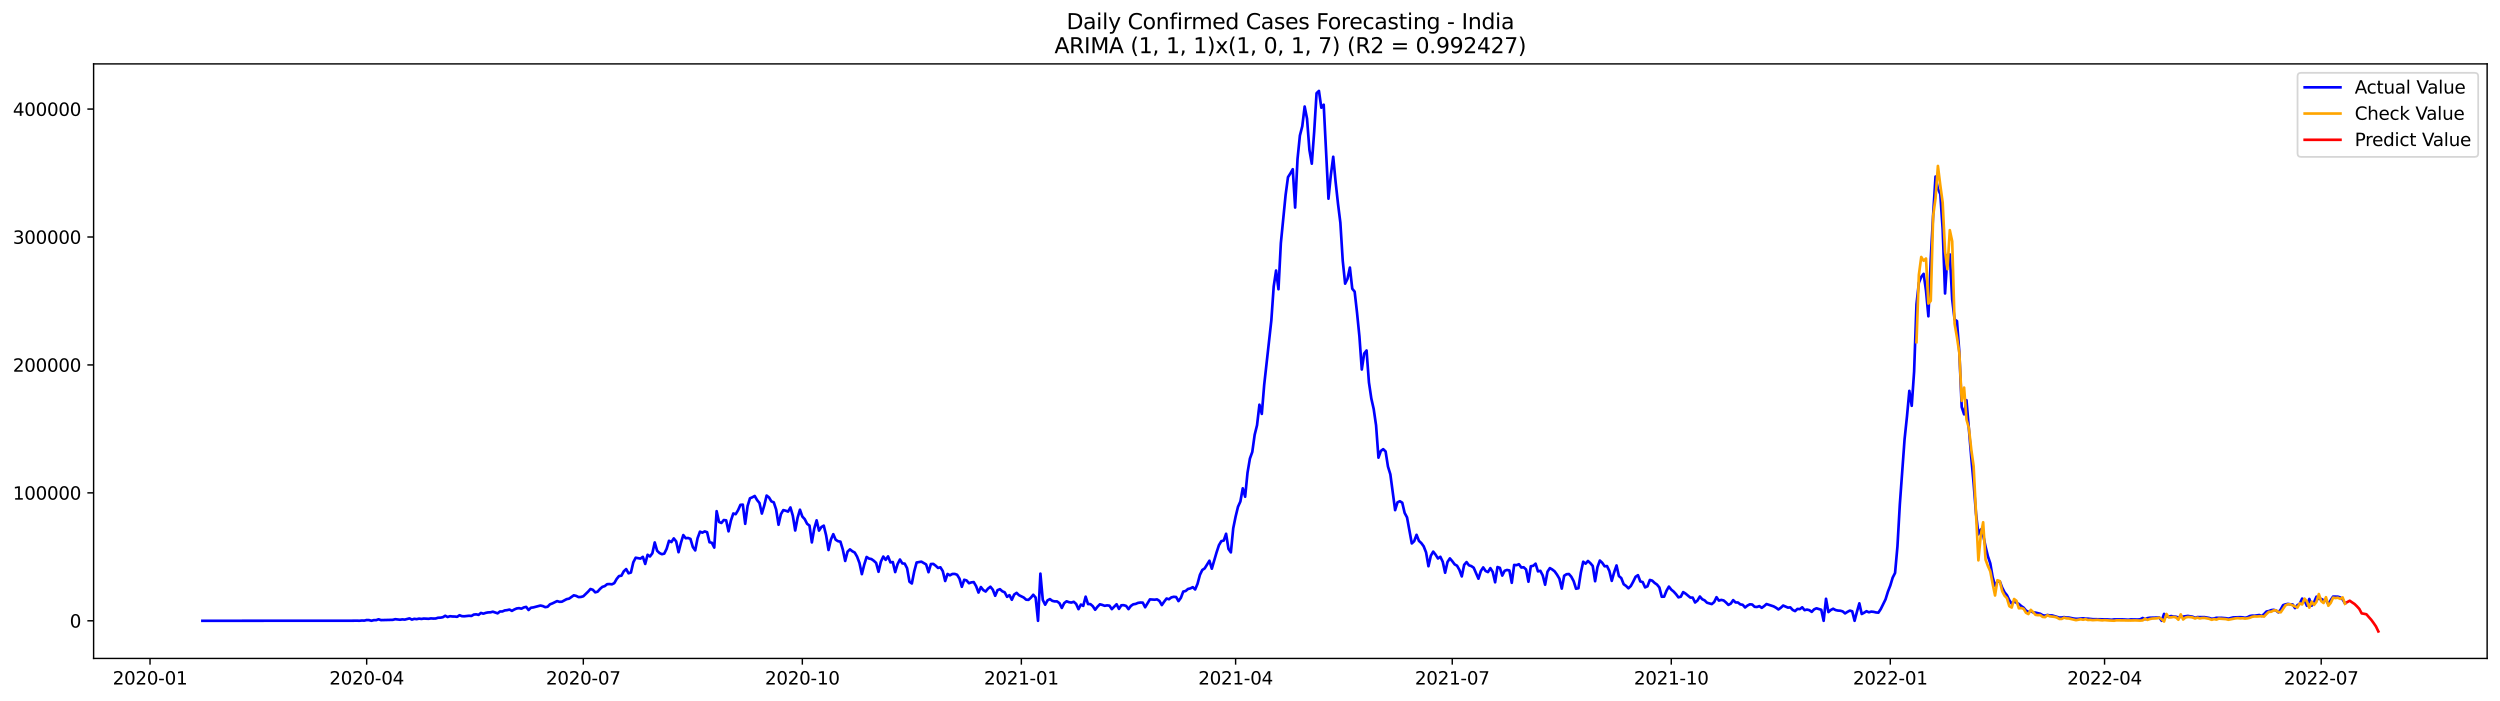 <?xml version="1.0" encoding="utf-8" standalone="no"?>
<!DOCTYPE svg PUBLIC "-//W3C//DTD SVG 1.1//EN"
  "http://www.w3.org/Graphics/SVG/1.1/DTD/svg11.dtd">
<svg xmlns:xlink="http://www.w3.org/1999/xlink" width="1398.775pt" height="392.274pt" viewBox="0 0 1398.775 392.274" xmlns="http://www.w3.org/2000/svg" version="1.1">
 <defs>
  <style type="text/css">*{stroke-linejoin: round; stroke-linecap: butt}</style>
 </defs>
 <g id="figure_1">
  <g id="patch_1">
   <path d="M 0 392.274 
L 1398.775 392.274 
L 1398.775 0 
L 0 0 
z
" style="fill: #ffffff"/>
  </g>
  <g id="axes_1">
   <g id="patch_2">
    <path d="M 52.375 368.396 
L 1391.575 368.396 
L 1391.575 35.755 
L 52.375 35.755 
z
" style="fill: #ffffff"/>
   </g>
   <g id="matplotlib.axis_1">
    <g id="xtick_1">
     <g id="line2d_1">
      <defs>
       <path id="mc52e73b765" d="M 0 0 
L 0 3.5 
" style="stroke: #000000; stroke-width: 0.8"/>
      </defs>
      <g>
       <use xlink:href="#mc52e73b765" x="83.944" y="368.396" style="stroke: #000000; stroke-width: 0.8"/>
      </g>
     </g>
     <g id="text_1">
      <!-- 2020-01 -->
      <g transform="translate(63.052 382.994)scale(0.1 -0.1)">
       <defs>
        <path id="DejaVuSans-32" d="M 1228 531 
L 3431 531 
L 3431 0 
L 469 0 
L 469 531 
Q 828 903 1448 1529 
Q 2069 2156 2228 2338 
Q 2531 2678 2651 2914 
Q 2772 3150 2772 3378 
Q 2772 3750 2511 3984 
Q 2250 4219 1831 4219 
Q 1534 4219 1204 4116 
Q 875 4013 500 3803 
L 500 4441 
Q 881 4594 1212 4672 
Q 1544 4750 1819 4750 
Q 2544 4750 2975 4387 
Q 3406 4025 3406 3419 
Q 3406 3131 3298 2873 
Q 3191 2616 2906 2266 
Q 2828 2175 2409 1742 
Q 1991 1309 1228 531 
z
" transform="scale(0.016)"/>
        <path id="DejaVuSans-30" d="M 2034 4250 
Q 1547 4250 1301 3770 
Q 1056 3291 1056 2328 
Q 1056 1369 1301 889 
Q 1547 409 2034 409 
Q 2525 409 2770 889 
Q 3016 1369 3016 2328 
Q 3016 3291 2770 3770 
Q 2525 4250 2034 4250 
z
M 2034 4750 
Q 2819 4750 3233 4129 
Q 3647 3509 3647 2328 
Q 3647 1150 3233 529 
Q 2819 -91 2034 -91 
Q 1250 -91 836 529 
Q 422 1150 422 2328 
Q 422 3509 836 4129 
Q 1250 4750 2034 4750 
z
" transform="scale(0.016)"/>
        <path id="DejaVuSans-2d" d="M 313 2009 
L 1997 2009 
L 1997 1497 
L 313 1497 
L 313 2009 
z
" transform="scale(0.016)"/>
        <path id="DejaVuSans-31" d="M 794 531 
L 1825 531 
L 1825 4091 
L 703 3866 
L 703 4441 
L 1819 4666 
L 2450 4666 
L 2450 531 
L 3481 531 
L 3481 0 
L 794 0 
L 794 531 
z
" transform="scale(0.016)"/>
       </defs>
       <use xlink:href="#DejaVuSans-32"/>
       <use xlink:href="#DejaVuSans-30" x="63.623"/>
       <use xlink:href="#DejaVuSans-32" x="127.246"/>
       <use xlink:href="#DejaVuSans-30" x="190.869"/>
       <use xlink:href="#DejaVuSans-2d" x="254.492"/>
       <use xlink:href="#DejaVuSans-30" x="290.576"/>
       <use xlink:href="#DejaVuSans-31" x="354.199"/>
      </g>
     </g>
    </g>
    <g id="xtick_2">
     <g id="line2d_2">
      <g>
       <use xlink:href="#mc52e73b765" x="205.156" y="368.396" style="stroke: #000000; stroke-width: 0.8"/>
      </g>
     </g>
     <g id="text_2">
      <!-- 2020-04 -->
      <g transform="translate(184.265 382.994)scale(0.1 -0.1)">
       <defs>
        <path id="DejaVuSans-34" d="M 2419 4116 
L 825 1625 
L 2419 1625 
L 2419 4116 
z
M 2253 4666 
L 3047 4666 
L 3047 1625 
L 3713 1625 
L 3713 1100 
L 3047 1100 
L 3047 0 
L 2419 0 
L 2419 1100 
L 313 1100 
L 313 1709 
L 2253 4666 
z
" transform="scale(0.016)"/>
       </defs>
       <use xlink:href="#DejaVuSans-32"/>
       <use xlink:href="#DejaVuSans-30" x="63.623"/>
       <use xlink:href="#DejaVuSans-32" x="127.246"/>
       <use xlink:href="#DejaVuSans-30" x="190.869"/>
       <use xlink:href="#DejaVuSans-2d" x="254.492"/>
       <use xlink:href="#DejaVuSans-30" x="290.576"/>
       <use xlink:href="#DejaVuSans-34" x="354.199"/>
      </g>
     </g>
    </g>
    <g id="xtick_3">
     <g id="line2d_3">
      <g>
       <use xlink:href="#mc52e73b765" x="326.369" y="368.396" style="stroke: #000000; stroke-width: 0.8"/>
      </g>
     </g>
     <g id="text_3">
      <!-- 2020-07 -->
      <g transform="translate(305.477 382.994)scale(0.1 -0.1)">
       <defs>
        <path id="DejaVuSans-37" d="M 525 4666 
L 3525 4666 
L 3525 4397 
L 1831 0 
L 1172 0 
L 2766 4134 
L 525 4134 
L 525 4666 
z
" transform="scale(0.016)"/>
       </defs>
       <use xlink:href="#DejaVuSans-32"/>
       <use xlink:href="#DejaVuSans-30" x="63.623"/>
       <use xlink:href="#DejaVuSans-32" x="127.246"/>
       <use xlink:href="#DejaVuSans-30" x="190.869"/>
       <use xlink:href="#DejaVuSans-2d" x="254.492"/>
       <use xlink:href="#DejaVuSans-30" x="290.576"/>
       <use xlink:href="#DejaVuSans-37" x="354.199"/>
      </g>
     </g>
    </g>
    <g id="xtick_4">
     <g id="line2d_4">
      <g>
       <use xlink:href="#mc52e73b765" x="448.914" y="368.396" style="stroke: #000000; stroke-width: 0.8"/>
      </g>
     </g>
     <g id="text_4">
      <!-- 2020-10 -->
      <g transform="translate(428.022 382.994)scale(0.1 -0.1)">
       <use xlink:href="#DejaVuSans-32"/>
       <use xlink:href="#DejaVuSans-30" x="63.623"/>
       <use xlink:href="#DejaVuSans-32" x="127.246"/>
       <use xlink:href="#DejaVuSans-30" x="190.869"/>
       <use xlink:href="#DejaVuSans-2d" x="254.492"/>
       <use xlink:href="#DejaVuSans-31" x="290.576"/>
       <use xlink:href="#DejaVuSans-30" x="354.199"/>
      </g>
     </g>
    </g>
    <g id="xtick_5">
     <g id="line2d_5">
      <g>
       <use xlink:href="#mc52e73b765" x="571.458" y="368.396" style="stroke: #000000; stroke-width: 0.8"/>
      </g>
     </g>
     <g id="text_5">
      <!-- 2021-01 -->
      <g transform="translate(550.567 382.994)scale(0.1 -0.1)">
       <use xlink:href="#DejaVuSans-32"/>
       <use xlink:href="#DejaVuSans-30" x="63.623"/>
       <use xlink:href="#DejaVuSans-32" x="127.246"/>
       <use xlink:href="#DejaVuSans-31" x="190.869"/>
       <use xlink:href="#DejaVuSans-2d" x="254.492"/>
       <use xlink:href="#DejaVuSans-30" x="290.576"/>
       <use xlink:href="#DejaVuSans-31" x="354.199"/>
      </g>
     </g>
    </g>
    <g id="xtick_6">
     <g id="line2d_6">
      <g>
       <use xlink:href="#mc52e73b765" x="691.339" y="368.396" style="stroke: #000000; stroke-width: 0.8"/>
      </g>
     </g>
     <g id="text_6">
      <!-- 2021-04 -->
      <g transform="translate(670.447 382.994)scale(0.1 -0.1)">
       <use xlink:href="#DejaVuSans-32"/>
       <use xlink:href="#DejaVuSans-30" x="63.623"/>
       <use xlink:href="#DejaVuSans-32" x="127.246"/>
       <use xlink:href="#DejaVuSans-31" x="190.869"/>
       <use xlink:href="#DejaVuSans-2d" x="254.492"/>
       <use xlink:href="#DejaVuSans-30" x="290.576"/>
       <use xlink:href="#DejaVuSans-34" x="354.199"/>
      </g>
     </g>
    </g>
    <g id="xtick_7">
     <g id="line2d_7">
      <g>
       <use xlink:href="#mc52e73b765" x="812.551" y="368.396" style="stroke: #000000; stroke-width: 0.8"/>
      </g>
     </g>
     <g id="text_7">
      <!-- 2021-07 -->
      <g transform="translate(791.66 382.994)scale(0.1 -0.1)">
       <use xlink:href="#DejaVuSans-32"/>
       <use xlink:href="#DejaVuSans-30" x="63.623"/>
       <use xlink:href="#DejaVuSans-32" x="127.246"/>
       <use xlink:href="#DejaVuSans-31" x="190.869"/>
       <use xlink:href="#DejaVuSans-2d" x="254.492"/>
       <use xlink:href="#DejaVuSans-30" x="290.576"/>
       <use xlink:href="#DejaVuSans-37" x="354.199"/>
      </g>
     </g>
    </g>
    <g id="xtick_8">
     <g id="line2d_8">
      <g>
       <use xlink:href="#mc52e73b765" x="935.096" y="368.396" style="stroke: #000000; stroke-width: 0.8"/>
      </g>
     </g>
     <g id="text_8">
      <!-- 2021-10 -->
      <g transform="translate(914.205 382.994)scale(0.1 -0.1)">
       <use xlink:href="#DejaVuSans-32"/>
       <use xlink:href="#DejaVuSans-30" x="63.623"/>
       <use xlink:href="#DejaVuSans-32" x="127.246"/>
       <use xlink:href="#DejaVuSans-31" x="190.869"/>
       <use xlink:href="#DejaVuSans-2d" x="254.492"/>
       <use xlink:href="#DejaVuSans-31" x="290.576"/>
       <use xlink:href="#DejaVuSans-30" x="354.199"/>
      </g>
     </g>
    </g>
    <g id="xtick_9">
     <g id="line2d_9">
      <g>
       <use xlink:href="#mc52e73b765" x="1057.641" y="368.396" style="stroke: #000000; stroke-width: 0.8"/>
      </g>
     </g>
     <g id="text_9">
      <!-- 2022-01 -->
      <g transform="translate(1036.749 382.994)scale(0.1 -0.1)">
       <use xlink:href="#DejaVuSans-32"/>
       <use xlink:href="#DejaVuSans-30" x="63.623"/>
       <use xlink:href="#DejaVuSans-32" x="127.246"/>
       <use xlink:href="#DejaVuSans-32" x="190.869"/>
       <use xlink:href="#DejaVuSans-2d" x="254.492"/>
       <use xlink:href="#DejaVuSans-30" x="290.576"/>
       <use xlink:href="#DejaVuSans-31" x="354.199"/>
      </g>
     </g>
    </g>
    <g id="xtick_10">
     <g id="line2d_10">
      <g>
       <use xlink:href="#mc52e73b765" x="1177.521" y="368.396" style="stroke: #000000; stroke-width: 0.8"/>
      </g>
     </g>
     <g id="text_10">
      <!-- 2022-04 -->
      <g transform="translate(1156.63 382.994)scale(0.1 -0.1)">
       <use xlink:href="#DejaVuSans-32"/>
       <use xlink:href="#DejaVuSans-30" x="63.623"/>
       <use xlink:href="#DejaVuSans-32" x="127.246"/>
       <use xlink:href="#DejaVuSans-32" x="190.869"/>
       <use xlink:href="#DejaVuSans-2d" x="254.492"/>
       <use xlink:href="#DejaVuSans-30" x="290.576"/>
       <use xlink:href="#DejaVuSans-34" x="354.199"/>
      </g>
     </g>
    </g>
    <g id="xtick_11">
     <g id="line2d_11">
      <g>
       <use xlink:href="#mc52e73b765" x="1298.734" y="368.396" style="stroke: #000000; stroke-width: 0.8"/>
      </g>
     </g>
     <g id="text_11">
      <!-- 2022-07 -->
      <g transform="translate(1277.843 382.994)scale(0.1 -0.1)">
       <use xlink:href="#DejaVuSans-32"/>
       <use xlink:href="#DejaVuSans-30" x="63.623"/>
       <use xlink:href="#DejaVuSans-32" x="127.246"/>
       <use xlink:href="#DejaVuSans-32" x="190.869"/>
       <use xlink:href="#DejaVuSans-2d" x="254.492"/>
       <use xlink:href="#DejaVuSans-30" x="290.576"/>
       <use xlink:href="#DejaVuSans-37" x="354.199"/>
      </g>
     </g>
    </g>
   </g>
   <g id="matplotlib.axis_2">
    <g id="ytick_1">
     <g id="line2d_12">
      <defs>
       <path id="mf388969137" d="M 0 0 
L -3.5 0 
" style="stroke: #000000; stroke-width: 0.8"/>
      </defs>
      <g>
       <use xlink:href="#mf388969137" x="52.375" y="347.342" style="stroke: #000000; stroke-width: 0.8"/>
      </g>
     </g>
     <g id="text_12">
      <!-- 0 -->
      <g transform="translate(39.013 351.141)scale(0.1 -0.1)">
       <use xlink:href="#DejaVuSans-30"/>
      </g>
     </g>
    </g>
    <g id="ytick_2">
     <g id="line2d_13">
      <g>
       <use xlink:href="#mf388969137" x="52.375" y="275.764" style="stroke: #000000; stroke-width: 0.8"/>
      </g>
     </g>
     <g id="text_13">
      <!-- 100000 -->
      <g transform="translate(7.2 279.563)scale(0.1 -0.1)">
       <use xlink:href="#DejaVuSans-31"/>
       <use xlink:href="#DejaVuSans-30" x="63.623"/>
       <use xlink:href="#DejaVuSans-30" x="127.246"/>
       <use xlink:href="#DejaVuSans-30" x="190.869"/>
       <use xlink:href="#DejaVuSans-30" x="254.492"/>
       <use xlink:href="#DejaVuSans-30" x="318.115"/>
      </g>
     </g>
    </g>
    <g id="ytick_3">
     <g id="line2d_14">
      <g>
       <use xlink:href="#mf388969137" x="52.375" y="204.186" style="stroke: #000000; stroke-width: 0.8"/>
      </g>
     </g>
     <g id="text_14">
      <!-- 200000 -->
      <g transform="translate(7.2 207.986)scale(0.1 -0.1)">
       <use xlink:href="#DejaVuSans-32"/>
       <use xlink:href="#DejaVuSans-30" x="63.623"/>
       <use xlink:href="#DejaVuSans-30" x="127.246"/>
       <use xlink:href="#DejaVuSans-30" x="190.869"/>
       <use xlink:href="#DejaVuSans-30" x="254.492"/>
       <use xlink:href="#DejaVuSans-30" x="318.115"/>
      </g>
     </g>
    </g>
    <g id="ytick_4">
     <g id="line2d_15">
      <g>
       <use xlink:href="#mf388969137" x="52.375" y="132.609" style="stroke: #000000; stroke-width: 0.8"/>
      </g>
     </g>
     <g id="text_15">
      <!-- 300000 -->
      <g transform="translate(7.2 136.408)scale(0.1 -0.1)">
       <defs>
        <path id="DejaVuSans-33" d="M 2597 2516 
Q 3050 2419 3304 2112 
Q 3559 1806 3559 1356 
Q 3559 666 3084 287 
Q 2609 -91 1734 -91 
Q 1441 -91 1130 -33 
Q 819 25 488 141 
L 488 750 
Q 750 597 1062 519 
Q 1375 441 1716 441 
Q 2309 441 2620 675 
Q 2931 909 2931 1356 
Q 2931 1769 2642 2001 
Q 2353 2234 1838 2234 
L 1294 2234 
L 1294 2753 
L 1863 2753 
Q 2328 2753 2575 2939 
Q 2822 3125 2822 3475 
Q 2822 3834 2567 4026 
Q 2313 4219 1838 4219 
Q 1578 4219 1281 4162 
Q 984 4106 628 3988 
L 628 4550 
Q 988 4650 1302 4700 
Q 1616 4750 1894 4750 
Q 2613 4750 3031 4423 
Q 3450 4097 3450 3541 
Q 3450 3153 3228 2886 
Q 3006 2619 2597 2516 
z
" transform="scale(0.016)"/>
       </defs>
       <use xlink:href="#DejaVuSans-33"/>
       <use xlink:href="#DejaVuSans-30" x="63.623"/>
       <use xlink:href="#DejaVuSans-30" x="127.246"/>
       <use xlink:href="#DejaVuSans-30" x="190.869"/>
       <use xlink:href="#DejaVuSans-30" x="254.492"/>
       <use xlink:href="#DejaVuSans-30" x="318.115"/>
      </g>
     </g>
    </g>
    <g id="ytick_5">
     <g id="line2d_16">
      <g>
       <use xlink:href="#mf388969137" x="52.375" y="61.031" style="stroke: #000000; stroke-width: 0.8"/>
      </g>
     </g>
     <g id="text_16">
      <!-- 400000 -->
      <g transform="translate(7.2 64.83)scale(0.1 -0.1)">
       <use xlink:href="#DejaVuSans-34"/>
       <use xlink:href="#DejaVuSans-30" x="63.623"/>
       <use xlink:href="#DejaVuSans-30" x="127.246"/>
       <use xlink:href="#DejaVuSans-30" x="190.869"/>
       <use xlink:href="#DejaVuSans-30" x="254.492"/>
       <use xlink:href="#DejaVuSans-30" x="318.115"/>
      </g>
     </g>
    </g>
   </g>
   <g id="line2d_17">
    <path d="M 113.248 347.342 
L 197.164 347.292 
L 199.828 347.27 
L 201.16 347.315 
L 202.492 347.179 
L 203.824 347.237 
L 205.156 346.911 
L 206.488 346.952 
L 207.82 347.325 
L 209.152 346.973 
L 210.484 346.979 
L 211.816 346.49 
L 213.148 346.96 
L 219.808 346.798 
L 221.14 346.448 
L 223.804 346.744 
L 225.136 346.549 
L 226.468 346.682 
L 229.132 345.987 
L 230.464 346.68 
L 231.796 346.239 
L 233.128 346.418 
L 234.46 346.12 
L 235.792 346.302 
L 237.124 346.087 
L 239.788 346.224 
L 241.12 346.001 
L 242.452 346.098 
L 243.784 346.053 
L 245.116 345.628 
L 246.448 345.594 
L 247.78 345.333 
L 249.112 344.527 
L 250.444 345.221 
L 251.776 344.774 
L 253.108 344.934 
L 254.44 344.948 
L 255.772 345.113 
L 257.105 344.226 
L 258.437 344.76 
L 259.769 344.819 
L 262.433 344.52 
L 263.765 344.631 
L 265.097 343.86 
L 266.429 343.727 
L 267.761 344.028 
L 269.093 342.942 
L 270.425 343.367 
L 271.757 342.905 
L 273.089 342.64 
L 274.421 342.597 
L 275.753 342.25 
L 278.417 343.159 
L 279.749 342.122 
L 281.081 342.117 
L 282.413 341.54 
L 283.745 341.375 
L 285.077 341.056 
L 286.409 341.787 
L 287.741 341.028 
L 289.073 340.447 
L 290.405 340.263 
L 291.737 340.563 
L 293.069 339.87 
L 294.401 339.565 
L 295.733 341.299 
L 297.065 340.028 
L 298.397 339.855 
L 302.393 338.803 
L 303.725 339.109 
L 305.057 339.706 
L 306.389 339.487 
L 307.721 338.122 
L 309.053 337.617 
L 311.717 336.317 
L 313.049 336.726 
L 314.381 336.653 
L 317.045 335.229 
L 318.377 334.962 
L 321.041 333.093 
L 322.373 333.413 
L 323.705 334.084 
L 325.037 333.999 
L 326.369 333.627 
L 329.033 331.043 
L 330.365 329.555 
L 331.697 329.986 
L 333.029 331.415 
L 334.361 331.056 
L 335.693 329.534 
L 337.025 328.369 
L 338.357 327.934 
L 339.689 326.866 
L 341.021 326.776 
L 342.353 326.943 
L 343.685 326.277 
L 345.017 323.953 
L 346.349 322.307 
L 347.681 322.109 
L 349.013 319.643 
L 350.345 318.406 
L 351.677 320.763 
L 353.009 320.328 
L 354.341 314.616 
L 355.673 312.047 
L 358.337 312.547 
L 359.669 311.566 
L 361.001 315.52 
L 362.333 310.41 
L 363.665 311.342 
L 364.997 309.561 
L 366.329 303.506 
L 367.661 308.164 
L 368.993 309.426 
L 370.325 310.085 
L 371.657 309.757 
L 372.989 307.056 
L 374.321 302.578 
L 375.653 303.295 
L 376.985 301.246 
L 378.317 302.918 
L 379.649 308.975 
L 380.981 303.706 
L 382.313 299.385 
L 383.645 301.136 
L 384.977 301.008 
L 386.309 301.51 
L 387.641 306.033 
L 388.973 307.961 
L 390.305 301.123 
L 391.637 297.472 
L 392.969 298.025 
L 394.301 297.326 
L 395.633 297.782 
L 396.965 303.387 
L 398.297 303.697 
L 399.629 306.382 
L 400.961 286.009 
L 402.293 292.036 
L 403.625 292.605 
L 404.957 290.966 
L 406.289 291.145 
L 407.621 297.294 
L 408.953 291.256 
L 410.285 287.3 
L 411.617 287.688 
L 412.949 285.476 
L 414.281 282.469 
L 415.613 282.348 
L 416.945 293.079 
L 418.277 283.132 
L 419.609 278.817 
L 420.941 278.233 
L 422.273 277.503 
L 423.605 279.792 
L 424.937 281.439 
L 426.269 287.353 
L 427.601 282.834 
L 428.933 277.271 
L 430.265 278.324 
L 431.597 280.533 
L 432.929 281.057 
L 434.261 285.097 
L 435.593 293.599 
L 436.925 287.684 
L 438.257 285.421 
L 439.589 285.748 
L 440.921 286.242 
L 442.253 283.924 
L 443.586 288.526 
L 444.918 296.816 
L 446.25 289.742 
L 447.582 285.197 
L 448.914 289.017 
L 450.246 290.455 
L 451.578 293.065 
L 452.91 294.058 
L 454.242 303.488 
L 455.574 295.771 
L 456.906 291.136 
L 458.238 296.882 
L 459.57 294.895 
L 460.902 294.1 
L 462.234 299.576 
L 463.566 307.729 
L 464.898 301.883 
L 466.23 298.878 
L 467.562 301.982 
L 468.894 302.812 
L 470.226 303.056 
L 471.558 307.457 
L 472.89 313.85 
L 474.222 308.658 
L 475.554 307.373 
L 476.886 308.428 
L 478.218 309.141 
L 479.55 311.461 
L 480.882 315.026 
L 482.214 321.237 
L 483.546 315.924 
L 484.878 311.638 
L 486.21 312.521 
L 487.542 312.793 
L 488.874 313.727 
L 490.206 314.966 
L 491.538 319.92 
L 492.87 314.235 
L 494.202 311.403 
L 495.534 313.244 
L 496.866 311.298 
L 498.198 314.649 
L 499.53 314.485 
L 500.862 320.09 
L 502.194 315.646 
L 503.526 313.052 
L 504.858 315.218 
L 506.19 315.358 
L 507.522 317.923 
L 508.854 325.476 
L 510.186 326.467 
L 511.518 319.701 
L 512.85 314.719 
L 515.514 314.25 
L 518.178 315.805 
L 519.51 320.16 
L 520.842 315.578 
L 522.174 315.497 
L 523.506 316.505 
L 524.838 317.764 
L 526.17 317.415 
L 527.502 319.59 
L 528.834 325.068 
L 530.166 321.141 
L 531.498 321.895 
L 532.83 321.148 
L 534.162 321.107 
L 535.494 321.566 
L 536.826 323.735 
L 538.158 328.326 
L 539.49 324.38 
L 540.822 324.78 
L 542.154 326.317 
L 543.486 325.846 
L 544.818 325.687 
L 546.15 327.965 
L 547.482 331.548 
L 548.814 328.458 
L 550.146 330.156 
L 551.478 330.958 
L 552.81 329.338 
L 554.142 328.285 
L 555.474 329.922 
L 556.806 333.344 
L 558.138 330.199 
L 559.47 329.653 
L 560.802 330.831 
L 562.134 331.399 
L 563.466 333.934 
L 564.798 333.011 
L 566.13 335.58 
L 567.462 332.633 
L 568.794 331.722 
L 570.126 333.001 
L 572.79 334.331 
L 574.122 335.529 
L 575.454 335.621 
L 576.786 334.395 
L 578.118 332.778 
L 579.45 334.358 
L 580.782 347.342 
L 582.114 320.953 
L 583.446 335.667 
L 584.778 338.334 
L 586.11 335.912 
L 587.442 335.212 
L 588.774 336.183 
L 590.106 336.492 
L 591.438 336.502 
L 592.77 337.473 
L 594.102 340.148 
L 595.434 337.453 
L 596.766 336.43 
L 598.098 336.931 
L 599.43 337.138 
L 600.762 336.713 
L 602.094 337.891 
L 603.426 340.827 
L 604.758 338.259 
L 606.09 338.991 
L 607.422 333.846 
L 608.754 337.978 
L 610.086 338.005 
L 611.418 339.156 
L 612.75 341.161 
L 614.082 339.44 
L 615.414 338.109 
L 616.746 338.46 
L 618.078 338.958 
L 619.41 338.71 
L 620.742 338.873 
L 622.074 340.821 
L 624.738 338.092 
L 626.07 340.679 
L 627.402 338.65 
L 628.734 338.613 
L 630.067 339.004 
L 631.399 340.813 
L 632.731 339.032 
L 634.063 338.122 
L 635.395 337.898 
L 636.727 337.326 
L 638.059 337.132 
L 639.391 337.178 
L 640.723 339.766 
L 643.387 335.361 
L 646.051 335.54 
L 647.383 335.351 
L 648.715 336.24 
L 650.047 338.548 
L 651.379 336.613 
L 652.711 334.882 
L 654.043 335.289 
L 655.375 334.254 
L 656.707 333.918 
L 658.039 334.029 
L 659.371 336.327 
L 660.703 334.514 
L 662.035 330.983 
L 663.367 330.675 
L 664.699 329.532 
L 666.031 329.218 
L 667.363 328.523 
L 668.695 329.811 
L 670.027 326.654 
L 671.359 321.666 
L 672.691 318.907 
L 674.023 318.028 
L 676.687 313.735 
L 678.019 318.199 
L 680.683 309.065 
L 682.015 305.026 
L 683.347 302.779 
L 684.679 302.452 
L 686.011 298.655 
L 687.343 307.107 
L 688.675 309.062 
L 690.007 295.57 
L 691.339 289.03 
L 692.671 283.545 
L 694.003 280.596 
L 695.335 273.217 
L 696.667 277.924 
L 697.999 264.501 
L 699.331 256.589 
L 700.663 252.882 
L 701.995 243.279 
L 703.327 237.914 
L 704.659 226.438 
L 705.991 231.575 
L 707.323 215.372 
L 711.319 179.355 
L 712.651 160.242 
L 713.983 151.361 
L 715.315 161.836 
L 716.647 136.074 
L 719.311 109.045 
L 720.643 99.12 
L 721.975 97.041 
L 723.307 94.679 
L 724.639 116.129 
L 725.971 88.998 
L 727.303 75.842 
L 728.635 70.655 
L 729.967 59.604 
L 731.299 66.408 
L 732.631 83.893 
L 733.963 91.583 
L 735.295 73.81 
L 736.627 52.133 
L 737.959 50.876 
L 739.291 60.259 
L 740.623 58.594 
L 743.287 111.177 
L 744.619 97.95 
L 745.951 87.71 
L 747.283 101.727 
L 748.615 113.928 
L 749.947 124.613 
L 751.279 145.932 
L 752.611 158.711 
L 753.943 155.99 
L 755.275 149.709 
L 756.607 161.561 
L 757.939 163.173 
L 759.271 174.953 
L 760.603 188.214 
L 761.935 206.744 
L 763.267 197.801 
L 764.599 196.099 
L 765.931 213.947 
L 767.263 222.947 
L 768.595 228.843 
L 769.927 238.018 
L 771.259 256.073 
L 772.591 252.295 
L 773.923 251.317 
L 775.255 252.599 
L 776.587 261.07 
L 777.919 265.414 
L 780.583 285.428 
L 781.915 281.064 
L 783.247 280.443 
L 784.579 281.282 
L 785.911 286.979 
L 787.243 289.483 
L 789.907 304.058 
L 791.239 302.803 
L 792.571 299.236 
L 793.903 302.62 
L 795.235 303.856 
L 796.567 305.665 
L 797.899 309.084 
L 799.231 316.821 
L 800.563 310.946 
L 801.895 308.64 
L 803.227 310.36 
L 804.559 312.485 
L 805.891 311.524 
L 807.223 314.31 
L 808.555 320.453 
L 809.887 314.451 
L 811.219 312.422 
L 812.551 313.974 
L 813.883 315.768 
L 815.216 316.512 
L 816.548 318.857 
L 817.88 322.502 
L 819.212 316.039 
L 820.544 314.493 
L 821.876 316.282 
L 823.208 316.731 
L 824.54 317.633 
L 827.204 323.788 
L 828.536 319.523 
L 829.868 317.47 
L 831.2 319.463 
L 832.532 320.086 
L 833.864 317.882 
L 835.196 320.025 
L 836.528 325.802 
L 837.86 317.268 
L 839.192 317.721 
L 840.524 322.045 
L 841.856 319.357 
L 843.188 318.895 
L 844.52 319.168 
L 845.852 326.091 
L 847.184 316.095 
L 848.516 316.199 
L 849.848 315.683 
L 851.18 317.53 
L 852.512 317.4 
L 853.844 318.615 
L 855.176 325.475 
L 856.508 316.832 
L 857.84 316.576 
L 859.172 315.387 
L 860.504 319.693 
L 861.836 319.376 
L 863.168 321.932 
L 864.5 327.154 
L 865.832 319.889 
L 867.164 317.855 
L 868.496 318.625 
L 869.828 319.665 
L 871.16 321.514 
L 872.492 323.766 
L 873.824 329.328 
L 875.156 322.162 
L 876.488 321.287 
L 877.82 321.165 
L 879.152 322.678 
L 880.484 325.19 
L 881.816 329.396 
L 883.148 329.113 
L 884.48 320.433 
L 885.812 314.299 
L 887.144 315.377 
L 888.476 313.873 
L 889.808 315.072 
L 891.14 316.628 
L 892.472 325.195 
L 893.804 317.304 
L 895.136 313.634 
L 896.468 314.88 
L 897.8 316.837 
L 899.132 316.731 
L 900.464 319.464 
L 901.796 324.994 
L 903.128 320.232 
L 904.46 316.375 
L 905.792 322.309 
L 907.124 323.452 
L 908.456 326.877 
L 909.788 327.834 
L 911.12 329.158 
L 912.452 327.89 
L 913.784 325.46 
L 915.116 322.717 
L 916.448 321.816 
L 917.78 325.315 
L 919.112 325.685 
L 920.444 328.649 
L 921.776 328.041 
L 923.108 324.492 
L 924.44 324.879 
L 925.772 326.143 
L 927.104 327.067 
L 928.436 328.702 
L 929.768 333.889 
L 931.1 333.835 
L 932.432 330.5 
L 933.764 328.211 
L 935.096 329.91 
L 936.428 330.992 
L 937.76 332.454 
L 939.092 334.21 
L 940.424 333.861 
L 941.756 331.286 
L 943.088 332.126 
L 945.752 334.339 
L 947.084 334.363 
L 948.416 337.097 
L 949.748 336.016 
L 951.08 333.751 
L 952.412 335.272 
L 953.744 335.903 
L 955.076 337.216 
L 957.74 337.995 
L 959.072 336.875 
L 960.404 334.133 
L 961.736 336.042 
L 963.068 335.656 
L 964.4 335.957 
L 965.732 337.102 
L 967.064 338.446 
L 968.396 337.714 
L 969.728 335.778 
L 971.06 337.072 
L 972.392 337.097 
L 973.724 338.158 
L 975.056 338.384 
L 976.388 339.881 
L 977.72 338.822 
L 979.052 338.119 
L 980.384 338.231 
L 981.716 339.519 
L 983.048 339.593 
L 984.38 339.126 
L 985.712 340.094 
L 987.044 339.135 
L 988.376 337.971 
L 992.372 339.274 
L 993.704 340.02 
L 995.036 340.996 
L 996.368 340.043 
L 997.7 338.81 
L 1000.364 339.968 
L 1001.697 339.835 
L 1003.029 341.266 
L 1004.361 341.917 
L 1005.693 340.697 
L 1007.025 340.815 
L 1008.357 339.791 
L 1009.689 341.388 
L 1011.021 341.061 
L 1012.353 341.394 
L 1013.685 342.338 
L 1015.017 340.933 
L 1016.349 340.352 
L 1019.013 341.184 
L 1020.345 347.342 
L 1021.677 335.03 
L 1023.009 342.459 
L 1024.341 341.301 
L 1025.673 340.6 
L 1027.005 341.328 
L 1028.337 341.623 
L 1029.669 341.704 
L 1031.001 342.081 
L 1032.333 343.202 
L 1033.665 342.343 
L 1034.997 341.634 
L 1036.329 342.011 
L 1037.661 347.342 
L 1038.993 342.227 
L 1040.325 337.576 
L 1041.657 343.529 
L 1042.989 342.82 
L 1044.321 341.977 
L 1045.653 342.582 
L 1046.985 342.196 
L 1048.317 342.341 
L 1049.649 342.667 
L 1050.981 342.791 
L 1052.313 340.76 
L 1054.977 335.342 
L 1056.309 331.04 
L 1057.641 327.62 
L 1058.973 323.184 
L 1060.305 320.587 
L 1061.637 305.757 
L 1062.969 282.258 
L 1065.633 245.711 
L 1066.965 233.081 
L 1068.297 218.7 
L 1069.629 227.046 
L 1070.961 207.966 
L 1072.293 170.246 
L 1073.625 158.232 
L 1074.957 154.917 
L 1076.289 153.222 
L 1077.621 162.608 
L 1078.953 176.974 
L 1080.285 144.798 
L 1081.617 120.06 
L 1082.949 98.785 
L 1084.281 105.621 
L 1085.613 108.606 
L 1086.945 128.268 
L 1088.277 164.193 
L 1089.609 142.691 
L 1090.941 142.355 
L 1092.273 167.532 
L 1093.605 178.753 
L 1094.937 179.649 
L 1096.269 197.087 
L 1097.601 227.765 
L 1098.933 231.825 
L 1100.265 223.918 
L 1102.929 255.757 
L 1104.261 270.414 
L 1105.593 287.305 
L 1106.925 298.957 
L 1108.257 296.26 
L 1109.589 299.325 
L 1110.921 305.772 
L 1112.253 311.262 
L 1113.585 315.22 
L 1114.917 322.924 
L 1116.249 327.723 
L 1117.581 325.428 
L 1118.913 325.327 
L 1120.245 328.789 
L 1121.577 331.401 
L 1122.909 333.049 
L 1124.241 335.853 
L 1125.573 337.747 
L 1126.905 336.532 
L 1129.569 337.918 
L 1130.901 339.111 
L 1132.233 339.989 
L 1133.565 341.606 
L 1134.897 342.392 
L 1136.229 341.935 
L 1137.561 342.645 
L 1138.893 342.764 
L 1141.557 343.422 
L 1142.889 344.219 
L 1144.221 344.484 
L 1145.553 344.067 
L 1146.885 344.347 
L 1148.217 344.34 
L 1152.213 345.55 
L 1153.545 345.504 
L 1154.877 345.283 
L 1156.209 345.524 
L 1157.541 345.532 
L 1160.205 346.081 
L 1161.537 346.233 
L 1162.869 346.21 
L 1165.533 345.955 
L 1166.865 346.136 
L 1168.197 346.153 
L 1170.861 346.433 
L 1178.853 346.557 
L 1181.517 346.773 
L 1182.849 346.564 
L 1185.513 346.548 
L 1188.178 346.587 
L 1190.842 346.772 
L 1192.174 346.563 
L 1196.17 346.644 
L 1197.502 346.519 
L 1198.834 345.779 
L 1200.166 346.449 
L 1201.498 345.862 
L 1202.83 345.638 
L 1208.158 345.523 
L 1209.49 347.334 
L 1210.822 343.477 
L 1212.154 344.977 
L 1213.486 344.925 
L 1214.818 344.702 
L 1216.15 344.962 
L 1217.482 345.082 
L 1218.814 345.504 
L 1220.146 345.048 
L 1221.478 344.998 
L 1224.142 344.618 
L 1226.806 345.046 
L 1228.138 345.704 
L 1229.47 345.268 
L 1232.134 345.308 
L 1233.466 345.296 
L 1236.13 345.766 
L 1237.462 346.219 
L 1238.794 346.033 
L 1240.126 345.65 
L 1241.458 345.725 
L 1242.79 345.679 
L 1245.454 345.894 
L 1246.786 346.143 
L 1249.45 345.461 
L 1253.446 345.317 
L 1254.778 345.405 
L 1256.11 345.668 
L 1257.442 345.377 
L 1258.774 344.685 
L 1260.106 344.449 
L 1261.438 344.506 
L 1264.102 344.108 
L 1265.434 344.683 
L 1266.766 343.596 
L 1268.098 342.159 
L 1269.43 341.913 
L 1270.762 341.38 
L 1272.094 341.199 
L 1273.426 341.555 
L 1274.758 342.622 
L 1276.09 341.027 
L 1277.422 338.6 
L 1278.754 338.146 
L 1280.086 337.882 
L 1281.418 338.109 
L 1282.75 338.193 
L 1284.082 340.239 
L 1285.414 338.574 
L 1286.746 337.813 
L 1288.078 334.933 
L 1289.41 335.932 
L 1290.742 338.939 
L 1292.074 335.121 
L 1293.406 338.901 
L 1294.738 336.959 
L 1296.07 333.871 
L 1297.402 335.123 
L 1298.734 335.108 
L 1300.066 335.816 
L 1301.398 335.793 
L 1302.73 337.975 
L 1304.062 335.775 
L 1305.394 333.792 
L 1308.058 333.856 
L 1309.39 334.274 
L 1310.722 335.404 
L 1312.054 337.596 
L 1312.054 337.596 
" clip-path="url(#p91cfdf9944)" style="fill: none; stroke: #0000ff; stroke-width: 1.5; stroke-linecap: square"/>
   </g>
   <g id="line2d_18">
    <path d="M 1072.293 191.426 
L 1073.625 153.768 
L 1074.957 143.781 
L 1076.289 145.893 
L 1077.621 144.648 
L 1078.953 169.839 
L 1080.285 168.338 
L 1081.617 120.772 
L 1082.949 110.932 
L 1084.281 92.85 
L 1085.613 103.626 
L 1086.945 113.372 
L 1088.277 140.775 
L 1089.609 150.653 
L 1090.941 128.77 
L 1092.273 135.038 
L 1093.605 181.06 
L 1094.937 188.701 
L 1096.269 197.523 
L 1097.601 224.284 
L 1098.933 216.869 
L 1100.265 234.693 
L 1101.597 239.426 
L 1102.929 251.354 
L 1104.261 260.835 
L 1106.925 313.516 
L 1108.257 299.614 
L 1109.589 292.217 
L 1110.921 313.082 
L 1112.253 316.692 
L 1113.585 319.684 
L 1114.917 326.732 
L 1116.249 333.173 
L 1117.581 324.64 
L 1118.913 325.155 
L 1120.245 330.779 
L 1121.577 333.322 
L 1122.909 334.687 
L 1124.241 339.183 
L 1125.573 339.931 
L 1126.905 335.155 
L 1128.237 336.163 
L 1129.569 340.352 
L 1130.901 340.195 
L 1132.233 340.631 
L 1133.565 342.845 
L 1134.897 343.567 
L 1136.229 341.23 
L 1137.561 342.475 
L 1138.893 344.022 
L 1140.225 344.193 
L 1141.557 344.149 
L 1142.889 345.16 
L 1144.221 345.294 
L 1145.553 344.215 
L 1146.885 344.852 
L 1149.549 345.136 
L 1150.881 345.516 
L 1152.213 346.318 
L 1153.545 346.301 
L 1154.877 345.567 
L 1156.209 345.991 
L 1157.541 346.055 
L 1161.537 346.986 
L 1164.201 346.496 
L 1165.533 346.758 
L 1166.865 346.434 
L 1168.197 346.892 
L 1169.529 346.815 
L 1170.861 346.987 
L 1173.525 346.829 
L 1176.189 347.107 
L 1177.521 346.956 
L 1180.185 347.169 
L 1182.849 347.297 
L 1184.181 347.069 
L 1192.174 347.18 
L 1194.838 347.11 
L 1197.502 347.235 
L 1198.834 347.119 
L 1200.166 346.197 
L 1201.498 346.834 
L 1202.83 346.356 
L 1204.162 346.093 
L 1206.826 345.948 
L 1208.158 345.588 
L 1209.49 346.47 
L 1210.822 347.758 
L 1212.154 343.522 
L 1213.486 345.476 
L 1214.818 345.413 
L 1216.15 345.158 
L 1217.482 345.452 
L 1218.814 346.737 
L 1220.146 343.751 
L 1221.478 346.605 
L 1222.81 345.514 
L 1224.142 345.194 
L 1225.474 345.269 
L 1226.806 345.462 
L 1228.138 346.063 
L 1229.47 345.561 
L 1230.802 346.018 
L 1232.134 345.773 
L 1233.466 345.751 
L 1236.13 346.248 
L 1237.462 346.806 
L 1238.794 346.388 
L 1240.126 346.675 
L 1241.458 346.12 
L 1245.454 346.393 
L 1246.786 346.76 
L 1250.782 345.974 
L 1252.114 345.849 
L 1253.446 346 
L 1254.778 345.91 
L 1256.11 346.11 
L 1257.442 345.964 
L 1258.774 345.642 
L 1260.106 345.104 
L 1261.438 344.89 
L 1262.77 344.939 
L 1265.434 344.743 
L 1266.766 345.006 
L 1268.098 343.555 
L 1269.43 342.304 
L 1270.762 342.284 
L 1272.094 341.558 
L 1273.426 341.484 
L 1274.758 342.4 
L 1276.09 342.585 
L 1278.754 338.662 
L 1280.086 338.132 
L 1281.418 338.11 
L 1285.414 339.921 
L 1286.746 337.592 
L 1288.078 338.189 
L 1289.41 334.946 
L 1290.742 336.532 
L 1292.074 339.985 
L 1293.406 336.62 
L 1294.738 338.469 
L 1296.07 336.741 
L 1297.402 332.383 
L 1298.734 336.359 
L 1300.066 337.378 
L 1301.398 334.138 
L 1302.73 338.926 
L 1304.062 337.331 
L 1305.394 334.4 
L 1306.726 334.62 
L 1308.058 334.432 
L 1309.39 335.067 
L 1310.722 334.249 
L 1312.054 337.819 
L 1312.054 337.819 
" clip-path="url(#p91cfdf9944)" style="fill: none; stroke: #ffa500; stroke-width: 1.5; stroke-linecap: square"/>
   </g>
   <g id="line2d_19">
    <path d="M 1313.386 336.829 
L 1314.718 336.117 
L 1316.05 337.061 
L 1317.382 337.936 
L 1318.714 339.222 
L 1320.046 340.675 
L 1321.378 343.197 
L 1322.71 343.424 
L 1324.042 343.698 
L 1325.374 345.245 
L 1326.706 346.743 
L 1328.038 348.56 
L 1329.37 350.507 
L 1330.702 353.276 
" clip-path="url(#p91cfdf9944)" style="fill: none; stroke: #ff0000; stroke-width: 1.5; stroke-linecap: square"/>
   </g>
   <g id="patch_3">
    <path d="M 52.375 368.396 
L 52.375 35.755 
" style="fill: none; stroke: #000000; stroke-width: 0.8; stroke-linejoin: miter; stroke-linecap: square"/>
   </g>
   <g id="patch_4">
    <path d="M 1391.575 368.396 
L 1391.575 35.755 
" style="fill: none; stroke: #000000; stroke-width: 0.8; stroke-linejoin: miter; stroke-linecap: square"/>
   </g>
   <g id="patch_5">
    <path d="M 52.375 368.396 
L 1391.575 368.396 
" style="fill: none; stroke: #000000; stroke-width: 0.8; stroke-linejoin: miter; stroke-linecap: square"/>
   </g>
   <g id="patch_6">
    <path d="M 52.375 35.755 
L 1391.575 35.755 
" style="fill: none; stroke: #000000; stroke-width: 0.8; stroke-linejoin: miter; stroke-linecap: square"/>
   </g>
   <g id="text_17">
    <!-- Daily Confirmed Cases Forecasting - India -->
    <g transform="translate(596.749 16.318)scale(0.12 -0.12)">
     <defs>
      <path id="DejaVuSans-44" d="M 1259 4147 
L 1259 519 
L 2022 519 
Q 2988 519 3436 956 
Q 3884 1394 3884 2338 
Q 3884 3275 3436 3711 
Q 2988 4147 2022 4147 
L 1259 4147 
z
M 628 4666 
L 1925 4666 
Q 3281 4666 3915 4102 
Q 4550 3538 4550 2338 
Q 4550 1131 3912 565 
Q 3275 0 1925 0 
L 628 0 
L 628 4666 
z
" transform="scale(0.016)"/>
      <path id="DejaVuSans-61" d="M 2194 1759 
Q 1497 1759 1228 1600 
Q 959 1441 959 1056 
Q 959 750 1161 570 
Q 1363 391 1709 391 
Q 2188 391 2477 730 
Q 2766 1069 2766 1631 
L 2766 1759 
L 2194 1759 
z
M 3341 1997 
L 3341 0 
L 2766 0 
L 2766 531 
Q 2569 213 2275 61 
Q 1981 -91 1556 -91 
Q 1019 -91 701 211 
Q 384 513 384 1019 
Q 384 1609 779 1909 
Q 1175 2209 1959 2209 
L 2766 2209 
L 2766 2266 
Q 2766 2663 2505 2880 
Q 2244 3097 1772 3097 
Q 1472 3097 1187 3025 
Q 903 2953 641 2809 
L 641 3341 
Q 956 3463 1253 3523 
Q 1550 3584 1831 3584 
Q 2591 3584 2966 3190 
Q 3341 2797 3341 1997 
z
" transform="scale(0.016)"/>
      <path id="DejaVuSans-69" d="M 603 3500 
L 1178 3500 
L 1178 0 
L 603 0 
L 603 3500 
z
M 603 4863 
L 1178 4863 
L 1178 4134 
L 603 4134 
L 603 4863 
z
" transform="scale(0.016)"/>
      <path id="DejaVuSans-6c" d="M 603 4863 
L 1178 4863 
L 1178 0 
L 603 0 
L 603 4863 
z
" transform="scale(0.016)"/>
      <path id="DejaVuSans-79" d="M 2059 -325 
Q 1816 -950 1584 -1140 
Q 1353 -1331 966 -1331 
L 506 -1331 
L 506 -850 
L 844 -850 
Q 1081 -850 1212 -737 
Q 1344 -625 1503 -206 
L 1606 56 
L 191 3500 
L 800 3500 
L 1894 763 
L 2988 3500 
L 3597 3500 
L 2059 -325 
z
" transform="scale(0.016)"/>
      <path id="DejaVuSans-20" transform="scale(0.016)"/>
      <path id="DejaVuSans-43" d="M 4122 4306 
L 4122 3641 
Q 3803 3938 3442 4084 
Q 3081 4231 2675 4231 
Q 1875 4231 1450 3742 
Q 1025 3253 1025 2328 
Q 1025 1406 1450 917 
Q 1875 428 2675 428 
Q 3081 428 3442 575 
Q 3803 722 4122 1019 
L 4122 359 
Q 3791 134 3420 21 
Q 3050 -91 2638 -91 
Q 1578 -91 968 557 
Q 359 1206 359 2328 
Q 359 3453 968 4101 
Q 1578 4750 2638 4750 
Q 3056 4750 3426 4639 
Q 3797 4528 4122 4306 
z
" transform="scale(0.016)"/>
      <path id="DejaVuSans-6f" d="M 1959 3097 
Q 1497 3097 1228 2736 
Q 959 2375 959 1747 
Q 959 1119 1226 758 
Q 1494 397 1959 397 
Q 2419 397 2687 759 
Q 2956 1122 2956 1747 
Q 2956 2369 2687 2733 
Q 2419 3097 1959 3097 
z
M 1959 3584 
Q 2709 3584 3137 3096 
Q 3566 2609 3566 1747 
Q 3566 888 3137 398 
Q 2709 -91 1959 -91 
Q 1206 -91 779 398 
Q 353 888 353 1747 
Q 353 2609 779 3096 
Q 1206 3584 1959 3584 
z
" transform="scale(0.016)"/>
      <path id="DejaVuSans-6e" d="M 3513 2113 
L 3513 0 
L 2938 0 
L 2938 2094 
Q 2938 2591 2744 2837 
Q 2550 3084 2163 3084 
Q 1697 3084 1428 2787 
Q 1159 2491 1159 1978 
L 1159 0 
L 581 0 
L 581 3500 
L 1159 3500 
L 1159 2956 
Q 1366 3272 1645 3428 
Q 1925 3584 2291 3584 
Q 2894 3584 3203 3211 
Q 3513 2838 3513 2113 
z
" transform="scale(0.016)"/>
      <path id="DejaVuSans-66" d="M 2375 4863 
L 2375 4384 
L 1825 4384 
Q 1516 4384 1395 4259 
Q 1275 4134 1275 3809 
L 1275 3500 
L 2222 3500 
L 2222 3053 
L 1275 3053 
L 1275 0 
L 697 0 
L 697 3053 
L 147 3053 
L 147 3500 
L 697 3500 
L 697 3744 
Q 697 4328 969 4595 
Q 1241 4863 1831 4863 
L 2375 4863 
z
" transform="scale(0.016)"/>
      <path id="DejaVuSans-72" d="M 2631 2963 
Q 2534 3019 2420 3045 
Q 2306 3072 2169 3072 
Q 1681 3072 1420 2755 
Q 1159 2438 1159 1844 
L 1159 0 
L 581 0 
L 581 3500 
L 1159 3500 
L 1159 2956 
Q 1341 3275 1631 3429 
Q 1922 3584 2338 3584 
Q 2397 3584 2469 3576 
Q 2541 3569 2628 3553 
L 2631 2963 
z
" transform="scale(0.016)"/>
      <path id="DejaVuSans-6d" d="M 3328 2828 
Q 3544 3216 3844 3400 
Q 4144 3584 4550 3584 
Q 5097 3584 5394 3201 
Q 5691 2819 5691 2113 
L 5691 0 
L 5113 0 
L 5113 2094 
Q 5113 2597 4934 2840 
Q 4756 3084 4391 3084 
Q 3944 3084 3684 2787 
Q 3425 2491 3425 1978 
L 3425 0 
L 2847 0 
L 2847 2094 
Q 2847 2600 2669 2842 
Q 2491 3084 2119 3084 
Q 1678 3084 1418 2786 
Q 1159 2488 1159 1978 
L 1159 0 
L 581 0 
L 581 3500 
L 1159 3500 
L 1159 2956 
Q 1356 3278 1631 3431 
Q 1906 3584 2284 3584 
Q 2666 3584 2933 3390 
Q 3200 3197 3328 2828 
z
" transform="scale(0.016)"/>
      <path id="DejaVuSans-65" d="M 3597 1894 
L 3597 1613 
L 953 1613 
Q 991 1019 1311 708 
Q 1631 397 2203 397 
Q 2534 397 2845 478 
Q 3156 559 3463 722 
L 3463 178 
Q 3153 47 2828 -22 
Q 2503 -91 2169 -91 
Q 1331 -91 842 396 
Q 353 884 353 1716 
Q 353 2575 817 3079 
Q 1281 3584 2069 3584 
Q 2775 3584 3186 3129 
Q 3597 2675 3597 1894 
z
M 3022 2063 
Q 3016 2534 2758 2815 
Q 2500 3097 2075 3097 
Q 1594 3097 1305 2825 
Q 1016 2553 972 2059 
L 3022 2063 
z
" transform="scale(0.016)"/>
      <path id="DejaVuSans-64" d="M 2906 2969 
L 2906 4863 
L 3481 4863 
L 3481 0 
L 2906 0 
L 2906 525 
Q 2725 213 2448 61 
Q 2172 -91 1784 -91 
Q 1150 -91 751 415 
Q 353 922 353 1747 
Q 353 2572 751 3078 
Q 1150 3584 1784 3584 
Q 2172 3584 2448 3432 
Q 2725 3281 2906 2969 
z
M 947 1747 
Q 947 1113 1208 752 
Q 1469 391 1925 391 
Q 2381 391 2643 752 
Q 2906 1113 2906 1747 
Q 2906 2381 2643 2742 
Q 2381 3103 1925 3103 
Q 1469 3103 1208 2742 
Q 947 2381 947 1747 
z
" transform="scale(0.016)"/>
      <path id="DejaVuSans-73" d="M 2834 3397 
L 2834 2853 
Q 2591 2978 2328 3040 
Q 2066 3103 1784 3103 
Q 1356 3103 1142 2972 
Q 928 2841 928 2578 
Q 928 2378 1081 2264 
Q 1234 2150 1697 2047 
L 1894 2003 
Q 2506 1872 2764 1633 
Q 3022 1394 3022 966 
Q 3022 478 2636 193 
Q 2250 -91 1575 -91 
Q 1294 -91 989 -36 
Q 684 19 347 128 
L 347 722 
Q 666 556 975 473 
Q 1284 391 1588 391 
Q 1994 391 2212 530 
Q 2431 669 2431 922 
Q 2431 1156 2273 1281 
Q 2116 1406 1581 1522 
L 1381 1569 
Q 847 1681 609 1914 
Q 372 2147 372 2553 
Q 372 3047 722 3315 
Q 1072 3584 1716 3584 
Q 2034 3584 2315 3537 
Q 2597 3491 2834 3397 
z
" transform="scale(0.016)"/>
      <path id="DejaVuSans-46" d="M 628 4666 
L 3309 4666 
L 3309 4134 
L 1259 4134 
L 1259 2759 
L 3109 2759 
L 3109 2228 
L 1259 2228 
L 1259 0 
L 628 0 
L 628 4666 
z
" transform="scale(0.016)"/>
      <path id="DejaVuSans-63" d="M 3122 3366 
L 3122 2828 
Q 2878 2963 2633 3030 
Q 2388 3097 2138 3097 
Q 1578 3097 1268 2742 
Q 959 2388 959 1747 
Q 959 1106 1268 751 
Q 1578 397 2138 397 
Q 2388 397 2633 464 
Q 2878 531 3122 666 
L 3122 134 
Q 2881 22 2623 -34 
Q 2366 -91 2075 -91 
Q 1284 -91 818 406 
Q 353 903 353 1747 
Q 353 2603 823 3093 
Q 1294 3584 2113 3584 
Q 2378 3584 2631 3529 
Q 2884 3475 3122 3366 
z
" transform="scale(0.016)"/>
      <path id="DejaVuSans-74" d="M 1172 4494 
L 1172 3500 
L 2356 3500 
L 2356 3053 
L 1172 3053 
L 1172 1153 
Q 1172 725 1289 603 
Q 1406 481 1766 481 
L 2356 481 
L 2356 0 
L 1766 0 
Q 1100 0 847 248 
Q 594 497 594 1153 
L 594 3053 
L 172 3053 
L 172 3500 
L 594 3500 
L 594 4494 
L 1172 4494 
z
" transform="scale(0.016)"/>
      <path id="DejaVuSans-67" d="M 2906 1791 
Q 2906 2416 2648 2759 
Q 2391 3103 1925 3103 
Q 1463 3103 1205 2759 
Q 947 2416 947 1791 
Q 947 1169 1205 825 
Q 1463 481 1925 481 
Q 2391 481 2648 825 
Q 2906 1169 2906 1791 
z
M 3481 434 
Q 3481 -459 3084 -895 
Q 2688 -1331 1869 -1331 
Q 1566 -1331 1297 -1286 
Q 1028 -1241 775 -1147 
L 775 -588 
Q 1028 -725 1275 -790 
Q 1522 -856 1778 -856 
Q 2344 -856 2625 -561 
Q 2906 -266 2906 331 
L 2906 616 
Q 2728 306 2450 153 
Q 2172 0 1784 0 
Q 1141 0 747 490 
Q 353 981 353 1791 
Q 353 2603 747 3093 
Q 1141 3584 1784 3584 
Q 2172 3584 2450 3431 
Q 2728 3278 2906 2969 
L 2906 3500 
L 3481 3500 
L 3481 434 
z
" transform="scale(0.016)"/>
      <path id="DejaVuSans-49" d="M 628 4666 
L 1259 4666 
L 1259 0 
L 628 0 
L 628 4666 
z
" transform="scale(0.016)"/>
     </defs>
     <use xlink:href="#DejaVuSans-44"/>
     <use xlink:href="#DejaVuSans-61" x="77.002"/>
     <use xlink:href="#DejaVuSans-69" x="138.281"/>
     <use xlink:href="#DejaVuSans-6c" x="166.064"/>
     <use xlink:href="#DejaVuSans-79" x="193.848"/>
     <use xlink:href="#DejaVuSans-20" x="253.027"/>
     <use xlink:href="#DejaVuSans-43" x="284.814"/>
     <use xlink:href="#DejaVuSans-6f" x="354.639"/>
     <use xlink:href="#DejaVuSans-6e" x="415.82"/>
     <use xlink:href="#DejaVuSans-66" x="479.199"/>
     <use xlink:href="#DejaVuSans-69" x="514.404"/>
     <use xlink:href="#DejaVuSans-72" x="542.188"/>
     <use xlink:href="#DejaVuSans-6d" x="581.551"/>
     <use xlink:href="#DejaVuSans-65" x="678.963"/>
     <use xlink:href="#DejaVuSans-64" x="740.486"/>
     <use xlink:href="#DejaVuSans-20" x="803.963"/>
     <use xlink:href="#DejaVuSans-43" x="835.75"/>
     <use xlink:href="#DejaVuSans-61" x="905.574"/>
     <use xlink:href="#DejaVuSans-73" x="966.854"/>
     <use xlink:href="#DejaVuSans-65" x="1018.953"/>
     <use xlink:href="#DejaVuSans-73" x="1080.477"/>
     <use xlink:href="#DejaVuSans-20" x="1132.576"/>
     <use xlink:href="#DejaVuSans-46" x="1164.363"/>
     <use xlink:href="#DejaVuSans-6f" x="1218.258"/>
     <use xlink:href="#DejaVuSans-72" x="1279.439"/>
     <use xlink:href="#DejaVuSans-65" x="1318.303"/>
     <use xlink:href="#DejaVuSans-63" x="1379.826"/>
     <use xlink:href="#DejaVuSans-61" x="1434.807"/>
     <use xlink:href="#DejaVuSans-73" x="1496.086"/>
     <use xlink:href="#DejaVuSans-74" x="1548.186"/>
     <use xlink:href="#DejaVuSans-69" x="1587.395"/>
     <use xlink:href="#DejaVuSans-6e" x="1615.178"/>
     <use xlink:href="#DejaVuSans-67" x="1678.557"/>
     <use xlink:href="#DejaVuSans-20" x="1742.033"/>
     <use xlink:href="#DejaVuSans-2d" x="1773.82"/>
     <use xlink:href="#DejaVuSans-20" x="1809.904"/>
     <use xlink:href="#DejaVuSans-49" x="1841.691"/>
     <use xlink:href="#DejaVuSans-6e" x="1871.184"/>
     <use xlink:href="#DejaVuSans-64" x="1934.562"/>
     <use xlink:href="#DejaVuSans-69" x="1998.039"/>
     <use xlink:href="#DejaVuSans-61" x="2025.822"/>
    </g>
    <!-- ARIMA (1, 1, 1)x(1, 0, 1, 7) (R2 = 0.992427) -->
    <g transform="translate(589.991 29.756)scale(0.12 -0.12)">
     <defs>
      <path id="DejaVuSans-41" d="M 2188 4044 
L 1331 1722 
L 3047 1722 
L 2188 4044 
z
M 1831 4666 
L 2547 4666 
L 4325 0 
L 3669 0 
L 3244 1197 
L 1141 1197 
L 716 0 
L 50 0 
L 1831 4666 
z
" transform="scale(0.016)"/>
      <path id="DejaVuSans-52" d="M 2841 2188 
Q 3044 2119 3236 1894 
Q 3428 1669 3622 1275 
L 4263 0 
L 3584 0 
L 2988 1197 
Q 2756 1666 2539 1819 
Q 2322 1972 1947 1972 
L 1259 1972 
L 1259 0 
L 628 0 
L 628 4666 
L 2053 4666 
Q 2853 4666 3247 4331 
Q 3641 3997 3641 3322 
Q 3641 2881 3436 2590 
Q 3231 2300 2841 2188 
z
M 1259 4147 
L 1259 2491 
L 2053 2491 
Q 2509 2491 2742 2702 
Q 2975 2913 2975 3322 
Q 2975 3731 2742 3939 
Q 2509 4147 2053 4147 
L 1259 4147 
z
" transform="scale(0.016)"/>
      <path id="DejaVuSans-4d" d="M 628 4666 
L 1569 4666 
L 2759 1491 
L 3956 4666 
L 4897 4666 
L 4897 0 
L 4281 0 
L 4281 4097 
L 3078 897 
L 2444 897 
L 1241 4097 
L 1241 0 
L 628 0 
L 628 4666 
z
" transform="scale(0.016)"/>
      <path id="DejaVuSans-28" d="M 1984 4856 
Q 1566 4138 1362 3434 
Q 1159 2731 1159 2009 
Q 1159 1288 1364 580 
Q 1569 -128 1984 -844 
L 1484 -844 
Q 1016 -109 783 600 
Q 550 1309 550 2009 
Q 550 2706 781 3412 
Q 1013 4119 1484 4856 
L 1984 4856 
z
" transform="scale(0.016)"/>
      <path id="DejaVuSans-2c" d="M 750 794 
L 1409 794 
L 1409 256 
L 897 -744 
L 494 -744 
L 750 256 
L 750 794 
z
" transform="scale(0.016)"/>
      <path id="DejaVuSans-29" d="M 513 4856 
L 1013 4856 
Q 1481 4119 1714 3412 
Q 1947 2706 1947 2009 
Q 1947 1309 1714 600 
Q 1481 -109 1013 -844 
L 513 -844 
Q 928 -128 1133 580 
Q 1338 1288 1338 2009 
Q 1338 2731 1133 3434 
Q 928 4138 513 4856 
z
" transform="scale(0.016)"/>
      <path id="DejaVuSans-78" d="M 3513 3500 
L 2247 1797 
L 3578 0 
L 2900 0 
L 1881 1375 
L 863 0 
L 184 0 
L 1544 1831 
L 300 3500 
L 978 3500 
L 1906 2253 
L 2834 3500 
L 3513 3500 
z
" transform="scale(0.016)"/>
      <path id="DejaVuSans-3d" d="M 678 2906 
L 4684 2906 
L 4684 2381 
L 678 2381 
L 678 2906 
z
M 678 1631 
L 4684 1631 
L 4684 1100 
L 678 1100 
L 678 1631 
z
" transform="scale(0.016)"/>
      <path id="DejaVuSans-2e" d="M 684 794 
L 1344 794 
L 1344 0 
L 684 0 
L 684 794 
z
" transform="scale(0.016)"/>
      <path id="DejaVuSans-39" d="M 703 97 
L 703 672 
Q 941 559 1184 500 
Q 1428 441 1663 441 
Q 2288 441 2617 861 
Q 2947 1281 2994 2138 
Q 2813 1869 2534 1725 
Q 2256 1581 1919 1581 
Q 1219 1581 811 2004 
Q 403 2428 403 3163 
Q 403 3881 828 4315 
Q 1253 4750 1959 4750 
Q 2769 4750 3195 4129 
Q 3622 3509 3622 2328 
Q 3622 1225 3098 567 
Q 2575 -91 1691 -91 
Q 1453 -91 1209 -44 
Q 966 3 703 97 
z
M 1959 2075 
Q 2384 2075 2632 2365 
Q 2881 2656 2881 3163 
Q 2881 3666 2632 3958 
Q 2384 4250 1959 4250 
Q 1534 4250 1286 3958 
Q 1038 3666 1038 3163 
Q 1038 2656 1286 2365 
Q 1534 2075 1959 2075 
z
" transform="scale(0.016)"/>
     </defs>
     <use xlink:href="#DejaVuSans-41"/>
     <use xlink:href="#DejaVuSans-52" x="68.408"/>
     <use xlink:href="#DejaVuSans-49" x="137.891"/>
     <use xlink:href="#DejaVuSans-4d" x="167.383"/>
     <use xlink:href="#DejaVuSans-41" x="253.662"/>
     <use xlink:href="#DejaVuSans-20" x="322.07"/>
     <use xlink:href="#DejaVuSans-28" x="353.857"/>
     <use xlink:href="#DejaVuSans-31" x="392.871"/>
     <use xlink:href="#DejaVuSans-2c" x="456.494"/>
     <use xlink:href="#DejaVuSans-20" x="488.281"/>
     <use xlink:href="#DejaVuSans-31" x="520.068"/>
     <use xlink:href="#DejaVuSans-2c" x="583.691"/>
     <use xlink:href="#DejaVuSans-20" x="615.479"/>
     <use xlink:href="#DejaVuSans-31" x="647.266"/>
     <use xlink:href="#DejaVuSans-29" x="710.889"/>
     <use xlink:href="#DejaVuSans-78" x="749.902"/>
     <use xlink:href="#DejaVuSans-28" x="809.082"/>
     <use xlink:href="#DejaVuSans-31" x="848.096"/>
     <use xlink:href="#DejaVuSans-2c" x="911.719"/>
     <use xlink:href="#DejaVuSans-20" x="943.506"/>
     <use xlink:href="#DejaVuSans-30" x="975.293"/>
     <use xlink:href="#DejaVuSans-2c" x="1038.916"/>
     <use xlink:href="#DejaVuSans-20" x="1070.703"/>
     <use xlink:href="#DejaVuSans-31" x="1102.49"/>
     <use xlink:href="#DejaVuSans-2c" x="1166.113"/>
     <use xlink:href="#DejaVuSans-20" x="1197.9"/>
     <use xlink:href="#DejaVuSans-37" x="1229.688"/>
     <use xlink:href="#DejaVuSans-29" x="1293.311"/>
     <use xlink:href="#DejaVuSans-20" x="1332.324"/>
     <use xlink:href="#DejaVuSans-28" x="1364.111"/>
     <use xlink:href="#DejaVuSans-52" x="1403.125"/>
     <use xlink:href="#DejaVuSans-32" x="1472.607"/>
     <use xlink:href="#DejaVuSans-20" x="1536.23"/>
     <use xlink:href="#DejaVuSans-3d" x="1568.018"/>
     <use xlink:href="#DejaVuSans-20" x="1651.807"/>
     <use xlink:href="#DejaVuSans-30" x="1683.594"/>
     <use xlink:href="#DejaVuSans-2e" x="1747.217"/>
     <use xlink:href="#DejaVuSans-39" x="1779.004"/>
     <use xlink:href="#DejaVuSans-39" x="1842.627"/>
     <use xlink:href="#DejaVuSans-32" x="1906.25"/>
     <use xlink:href="#DejaVuSans-34" x="1969.873"/>
     <use xlink:href="#DejaVuSans-32" x="2033.496"/>
     <use xlink:href="#DejaVuSans-37" x="2097.119"/>
     <use xlink:href="#DejaVuSans-29" x="2160.742"/>
    </g>
   </g>
   <g id="legend_1">
    <g id="patch_7">
     <path d="M 1287.495 87.79 
L 1384.575 87.79 
Q 1386.575 87.79 1386.575 85.79 
L 1386.575 42.755 
Q 1386.575 40.755 1384.575 40.755 
L 1287.495 40.755 
Q 1285.495 40.755 1285.495 42.755 
L 1285.495 85.79 
Q 1285.495 87.79 1287.495 87.79 
z
" style="fill: #ffffff; opacity: 0.8; stroke: #cccccc; stroke-linejoin: miter"/>
    </g>
    <g id="line2d_20">
     <path d="M 1289.495 48.854 
L 1299.495 48.854 
L 1309.495 48.854 
" style="fill: none; stroke: #0000ff; stroke-width: 1.5; stroke-linecap: square"/>
    </g>
    <g id="text_18">
     <!-- Actual Value -->
     <g transform="translate(1317.495 52.354)scale(0.1 -0.1)">
      <defs>
       <path id="DejaVuSans-75" d="M 544 1381 
L 544 3500 
L 1119 3500 
L 1119 1403 
Q 1119 906 1312 657 
Q 1506 409 1894 409 
Q 2359 409 2629 706 
Q 2900 1003 2900 1516 
L 2900 3500 
L 3475 3500 
L 3475 0 
L 2900 0 
L 2900 538 
Q 2691 219 2414 64 
Q 2138 -91 1772 -91 
Q 1169 -91 856 284 
Q 544 659 544 1381 
z
M 1991 3584 
L 1991 3584 
z
" transform="scale(0.016)"/>
       <path id="DejaVuSans-56" d="M 1831 0 
L 50 4666 
L 709 4666 
L 2188 738 
L 3669 4666 
L 4325 4666 
L 2547 0 
L 1831 0 
z
" transform="scale(0.016)"/>
      </defs>
      <use xlink:href="#DejaVuSans-41"/>
      <use xlink:href="#DejaVuSans-63" x="66.658"/>
      <use xlink:href="#DejaVuSans-74" x="121.639"/>
      <use xlink:href="#DejaVuSans-75" x="160.848"/>
      <use xlink:href="#DejaVuSans-61" x="224.227"/>
      <use xlink:href="#DejaVuSans-6c" x="285.506"/>
      <use xlink:href="#DejaVuSans-20" x="313.289"/>
      <use xlink:href="#DejaVuSans-56" x="345.076"/>
      <use xlink:href="#DejaVuSans-61" x="405.734"/>
      <use xlink:href="#DejaVuSans-6c" x="467.014"/>
      <use xlink:href="#DejaVuSans-75" x="494.797"/>
      <use xlink:href="#DejaVuSans-65" x="558.176"/>
     </g>
    </g>
    <g id="line2d_21">
     <path d="M 1289.495 63.532 
L 1299.495 63.532 
L 1309.495 63.532 
" style="fill: none; stroke: #ffa500; stroke-width: 1.5; stroke-linecap: square"/>
    </g>
    <g id="text_19">
     <!-- Check Value -->
     <g transform="translate(1317.495 67.032)scale(0.1 -0.1)">
      <defs>
       <path id="DejaVuSans-68" d="M 3513 2113 
L 3513 0 
L 2938 0 
L 2938 2094 
Q 2938 2591 2744 2837 
Q 2550 3084 2163 3084 
Q 1697 3084 1428 2787 
Q 1159 2491 1159 1978 
L 1159 0 
L 581 0 
L 581 4863 
L 1159 4863 
L 1159 2956 
Q 1366 3272 1645 3428 
Q 1925 3584 2291 3584 
Q 2894 3584 3203 3211 
Q 3513 2838 3513 2113 
z
" transform="scale(0.016)"/>
       <path id="DejaVuSans-6b" d="M 581 4863 
L 1159 4863 
L 1159 1991 
L 2875 3500 
L 3609 3500 
L 1753 1863 
L 3688 0 
L 2938 0 
L 1159 1709 
L 1159 0 
L 581 0 
L 581 4863 
z
" transform="scale(0.016)"/>
      </defs>
      <use xlink:href="#DejaVuSans-43"/>
      <use xlink:href="#DejaVuSans-68" x="69.824"/>
      <use xlink:href="#DejaVuSans-65" x="133.203"/>
      <use xlink:href="#DejaVuSans-63" x="194.727"/>
      <use xlink:href="#DejaVuSans-6b" x="249.707"/>
      <use xlink:href="#DejaVuSans-20" x="307.617"/>
      <use xlink:href="#DejaVuSans-56" x="339.404"/>
      <use xlink:href="#DejaVuSans-61" x="400.062"/>
      <use xlink:href="#DejaVuSans-6c" x="461.342"/>
      <use xlink:href="#DejaVuSans-75" x="489.125"/>
      <use xlink:href="#DejaVuSans-65" x="552.504"/>
     </g>
    </g>
    <g id="line2d_22">
     <path d="M 1289.495 78.21 
L 1299.495 78.21 
L 1309.495 78.21 
" style="fill: none; stroke: #ff0000; stroke-width: 1.5; stroke-linecap: square"/>
    </g>
    <g id="text_20">
     <!-- Predict Value -->
     <g transform="translate(1317.495 81.71)scale(0.1 -0.1)">
      <defs>
       <path id="DejaVuSans-50" d="M 1259 4147 
L 1259 2394 
L 2053 2394 
Q 2494 2394 2734 2622 
Q 2975 2850 2975 3272 
Q 2975 3691 2734 3919 
Q 2494 4147 2053 4147 
L 1259 4147 
z
M 628 4666 
L 2053 4666 
Q 2838 4666 3239 4311 
Q 3641 3956 3641 3272 
Q 3641 2581 3239 2228 
Q 2838 1875 2053 1875 
L 1259 1875 
L 1259 0 
L 628 0 
L 628 4666 
z
" transform="scale(0.016)"/>
      </defs>
      <use xlink:href="#DejaVuSans-50"/>
      <use xlink:href="#DejaVuSans-72" x="58.553"/>
      <use xlink:href="#DejaVuSans-65" x="97.416"/>
      <use xlink:href="#DejaVuSans-64" x="158.939"/>
      <use xlink:href="#DejaVuSans-69" x="222.416"/>
      <use xlink:href="#DejaVuSans-63" x="250.199"/>
      <use xlink:href="#DejaVuSans-74" x="305.18"/>
      <use xlink:href="#DejaVuSans-20" x="344.389"/>
      <use xlink:href="#DejaVuSans-56" x="376.176"/>
      <use xlink:href="#DejaVuSans-61" x="436.834"/>
      <use xlink:href="#DejaVuSans-6c" x="498.113"/>
      <use xlink:href="#DejaVuSans-75" x="525.896"/>
      <use xlink:href="#DejaVuSans-65" x="589.275"/>
     </g>
    </g>
   </g>
  </g>
 </g>
 <defs>
  <clipPath id="p91cfdf9944">
   <rect x="52.375" y="35.755" width="1339.2" height="332.64"/>
  </clipPath>
 </defs>
</svg>

